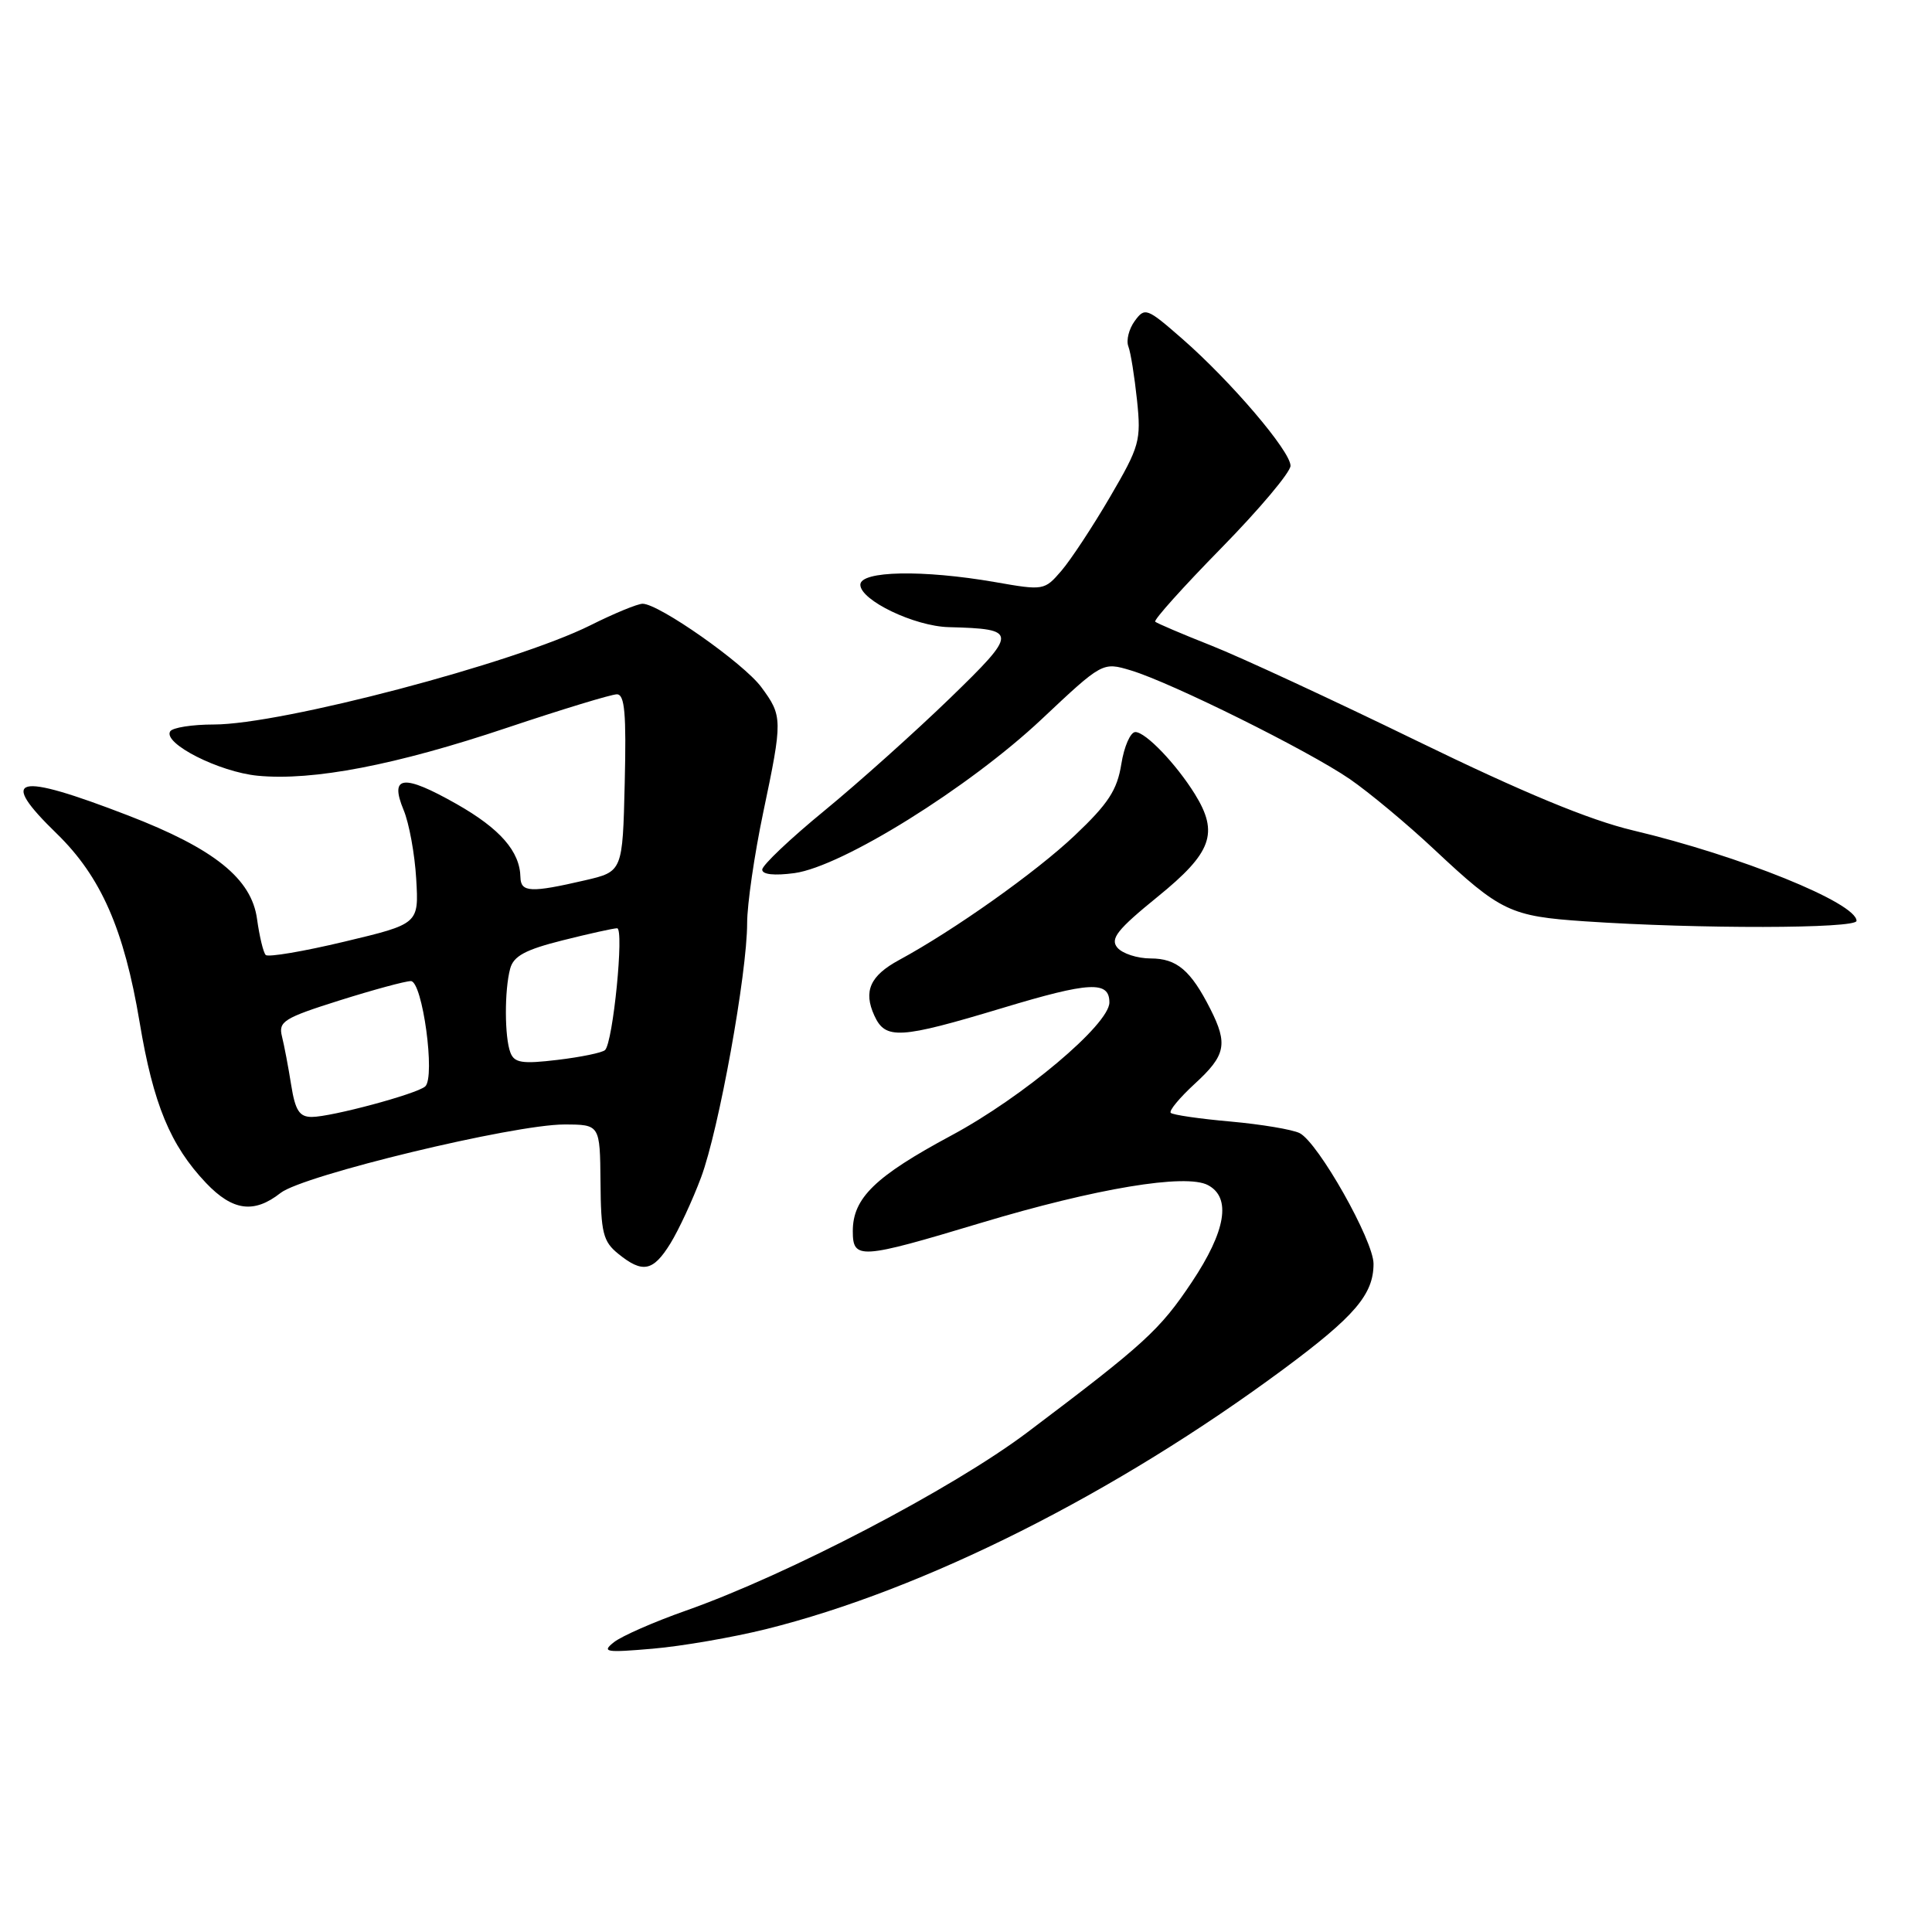 <?xml version="1.0" encoding="UTF-8" standalone="no"?>
<!DOCTYPE svg PUBLIC "-//W3C//DTD SVG 1.1//EN" "http://www.w3.org/Graphics/SVG/1.1/DTD/svg11.dtd" >
<svg xmlns="http://www.w3.org/2000/svg" xmlns:xlink="http://www.w3.org/1999/xlink" version="1.1" viewBox="0 0 256 256">
 <g >
 <path fill="currentColor"
d=" M 101.50 215.87 C 122.48 210.65 147.80 197.92 170.15 181.36 C 179.52 174.41 182.00 171.51 182.00 167.46 C 182.00 164.37 174.68 151.42 172.22 150.15 C 171.27 149.67 167.15 148.98 163.06 148.61 C 158.97 148.25 155.40 147.73 155.13 147.46 C 154.86 147.19 156.30 145.46 158.32 143.60 C 162.42 139.84 162.73 138.35 160.38 133.70 C 157.78 128.57 155.93 127.00 152.47 127.00 C 150.70 127.00 148.71 126.35 148.05 125.56 C 147.08 124.39 148.04 123.17 153.41 118.81 C 160.59 112.98 161.53 110.39 158.32 105.21 C 155.84 101.22 151.80 97.00 150.44 97.00 C 149.79 97.00 148.95 98.91 148.58 101.25 C 148.03 104.69 146.85 106.50 142.40 110.71 C 137.27 115.57 126.42 123.26 119.13 127.21 C 115.29 129.29 114.38 131.34 115.85 134.56 C 117.32 137.79 119.17 137.68 132.85 133.56 C 144.38 130.08 147.00 129.94 147.00 132.83 C 147.00 135.73 135.56 145.36 126.05 150.46 C 115.96 155.88 113.00 158.75 113.00 163.13 C 113.00 166.93 113.93 166.87 129.98 162.04 C 145.21 157.46 157.15 155.47 160.07 157.04 C 163.18 158.70 162.44 163.11 157.92 169.89 C 153.67 176.25 151.68 178.07 136.12 189.80 C 126.19 197.28 104.42 208.65 90.85 213.43 C 86.65 214.91 82.37 216.79 81.35 217.60 C 79.69 218.91 80.23 219.00 86.50 218.46 C 90.35 218.13 97.10 216.96 101.50 215.87 Z  M 88.84 164.75 C 89.94 162.96 91.77 159.03 92.90 156.00 C 95.25 149.71 99.00 128.99 99.00 122.31 C 99.00 119.84 99.96 113.24 101.13 107.66 C 103.72 95.34 103.71 94.88 100.87 91.04 C 98.54 87.89 87.31 80.00 85.15 80.00 C 84.49 80.00 81.37 81.28 78.22 82.86 C 68.20 87.86 37.30 96.00 28.33 96.00 C 25.47 96.00 22.86 96.41 22.55 96.91 C 21.57 98.51 29.06 102.30 34.16 102.79 C 41.48 103.49 52.45 101.38 67.22 96.42 C 74.48 93.99 81.01 92.00 81.74 92.00 C 82.78 92.00 83.00 94.53 82.78 103.74 C 82.50 115.49 82.50 115.49 77.50 116.65 C 70.34 118.31 69.01 118.25 68.96 116.25 C 68.90 112.82 66.27 109.81 60.49 106.53 C 53.43 102.53 51.58 102.74 53.48 107.33 C 54.21 109.07 54.96 113.18 55.15 116.46 C 55.50 122.42 55.50 122.42 45.65 124.77 C 40.22 126.07 35.53 126.86 35.21 126.54 C 34.89 126.22 34.38 124.08 34.06 121.78 C 33.34 116.43 28.39 112.45 16.97 108.05 C 1.98 102.27 -0.31 102.86 7.53 110.47 C 13.38 116.17 16.44 123.13 18.50 135.45 C 20.31 146.32 22.57 151.76 27.30 156.75 C 30.83 160.46 33.66 160.84 37.18 158.07 C 40.16 155.73 68.05 149.00 74.77 149.00 C 79.50 149.01 79.50 149.01 79.57 156.64 C 79.62 163.36 79.91 164.51 81.93 166.14 C 85.15 168.75 86.54 168.48 88.84 164.75 Z  M 246.00 122.02 C 246.00 119.64 230.58 113.40 216.37 110.03 C 210.60 108.66 201.82 105.02 187.77 98.18 C 176.62 92.75 164.35 87.06 160.50 85.54 C 156.65 84.02 153.31 82.59 153.07 82.38 C 152.84 82.16 156.78 77.77 161.82 72.63 C 166.87 67.48 171.00 62.57 171.00 61.72 C 171.00 59.78 163.10 50.52 156.63 44.87 C 151.96 40.79 151.70 40.70 150.36 42.53 C 149.59 43.58 149.21 45.09 149.51 45.89 C 149.82 46.68 150.33 49.90 150.66 53.02 C 151.22 58.39 151.01 59.13 147.09 65.84 C 144.80 69.76 141.90 74.16 140.65 75.62 C 138.40 78.24 138.29 78.26 131.85 77.13 C 122.28 75.47 114.00 75.63 114.00 77.48 C 114.00 79.54 121.16 82.98 125.71 83.10 C 134.94 83.34 134.94 83.73 125.82 92.57 C 121.24 97.00 113.79 103.68 109.25 107.41 C 104.71 111.13 101.00 114.65 101.00 115.23 C 101.00 115.88 102.59 116.05 105.28 115.69 C 111.59 114.82 128.37 104.37 138.00 95.32 C 146.09 87.71 146.09 87.71 149.84 88.83 C 155.17 90.43 173.31 99.43 178.84 103.22 C 181.40 104.98 186.46 109.19 190.07 112.58 C 198.84 120.80 200.11 121.41 210.00 122.08 C 225.03 123.10 246.00 123.06 246.00 122.02 Z  M 38.58 143.75 C 38.21 141.41 37.66 138.52 37.36 137.32 C 36.87 135.36 37.61 134.89 44.96 132.57 C 49.44 131.16 53.70 130.00 54.44 130.00 C 55.98 130.00 57.72 142.74 56.34 143.96 C 55.21 144.96 43.89 148.00 41.31 148.00 C 39.67 148.00 39.12 147.15 38.58 143.75 Z  M 67.63 139.47 C 66.85 137.44 66.83 131.22 67.60 128.35 C 68.05 126.68 69.61 125.84 74.55 124.60 C 78.05 123.72 81.30 123.00 81.77 123.00 C 82.73 123.00 81.23 138.14 80.17 139.14 C 79.80 139.49 76.97 140.07 73.88 140.44 C 69.19 141.00 68.15 140.84 67.63 139.47 Z "/>
</g>
</svg>